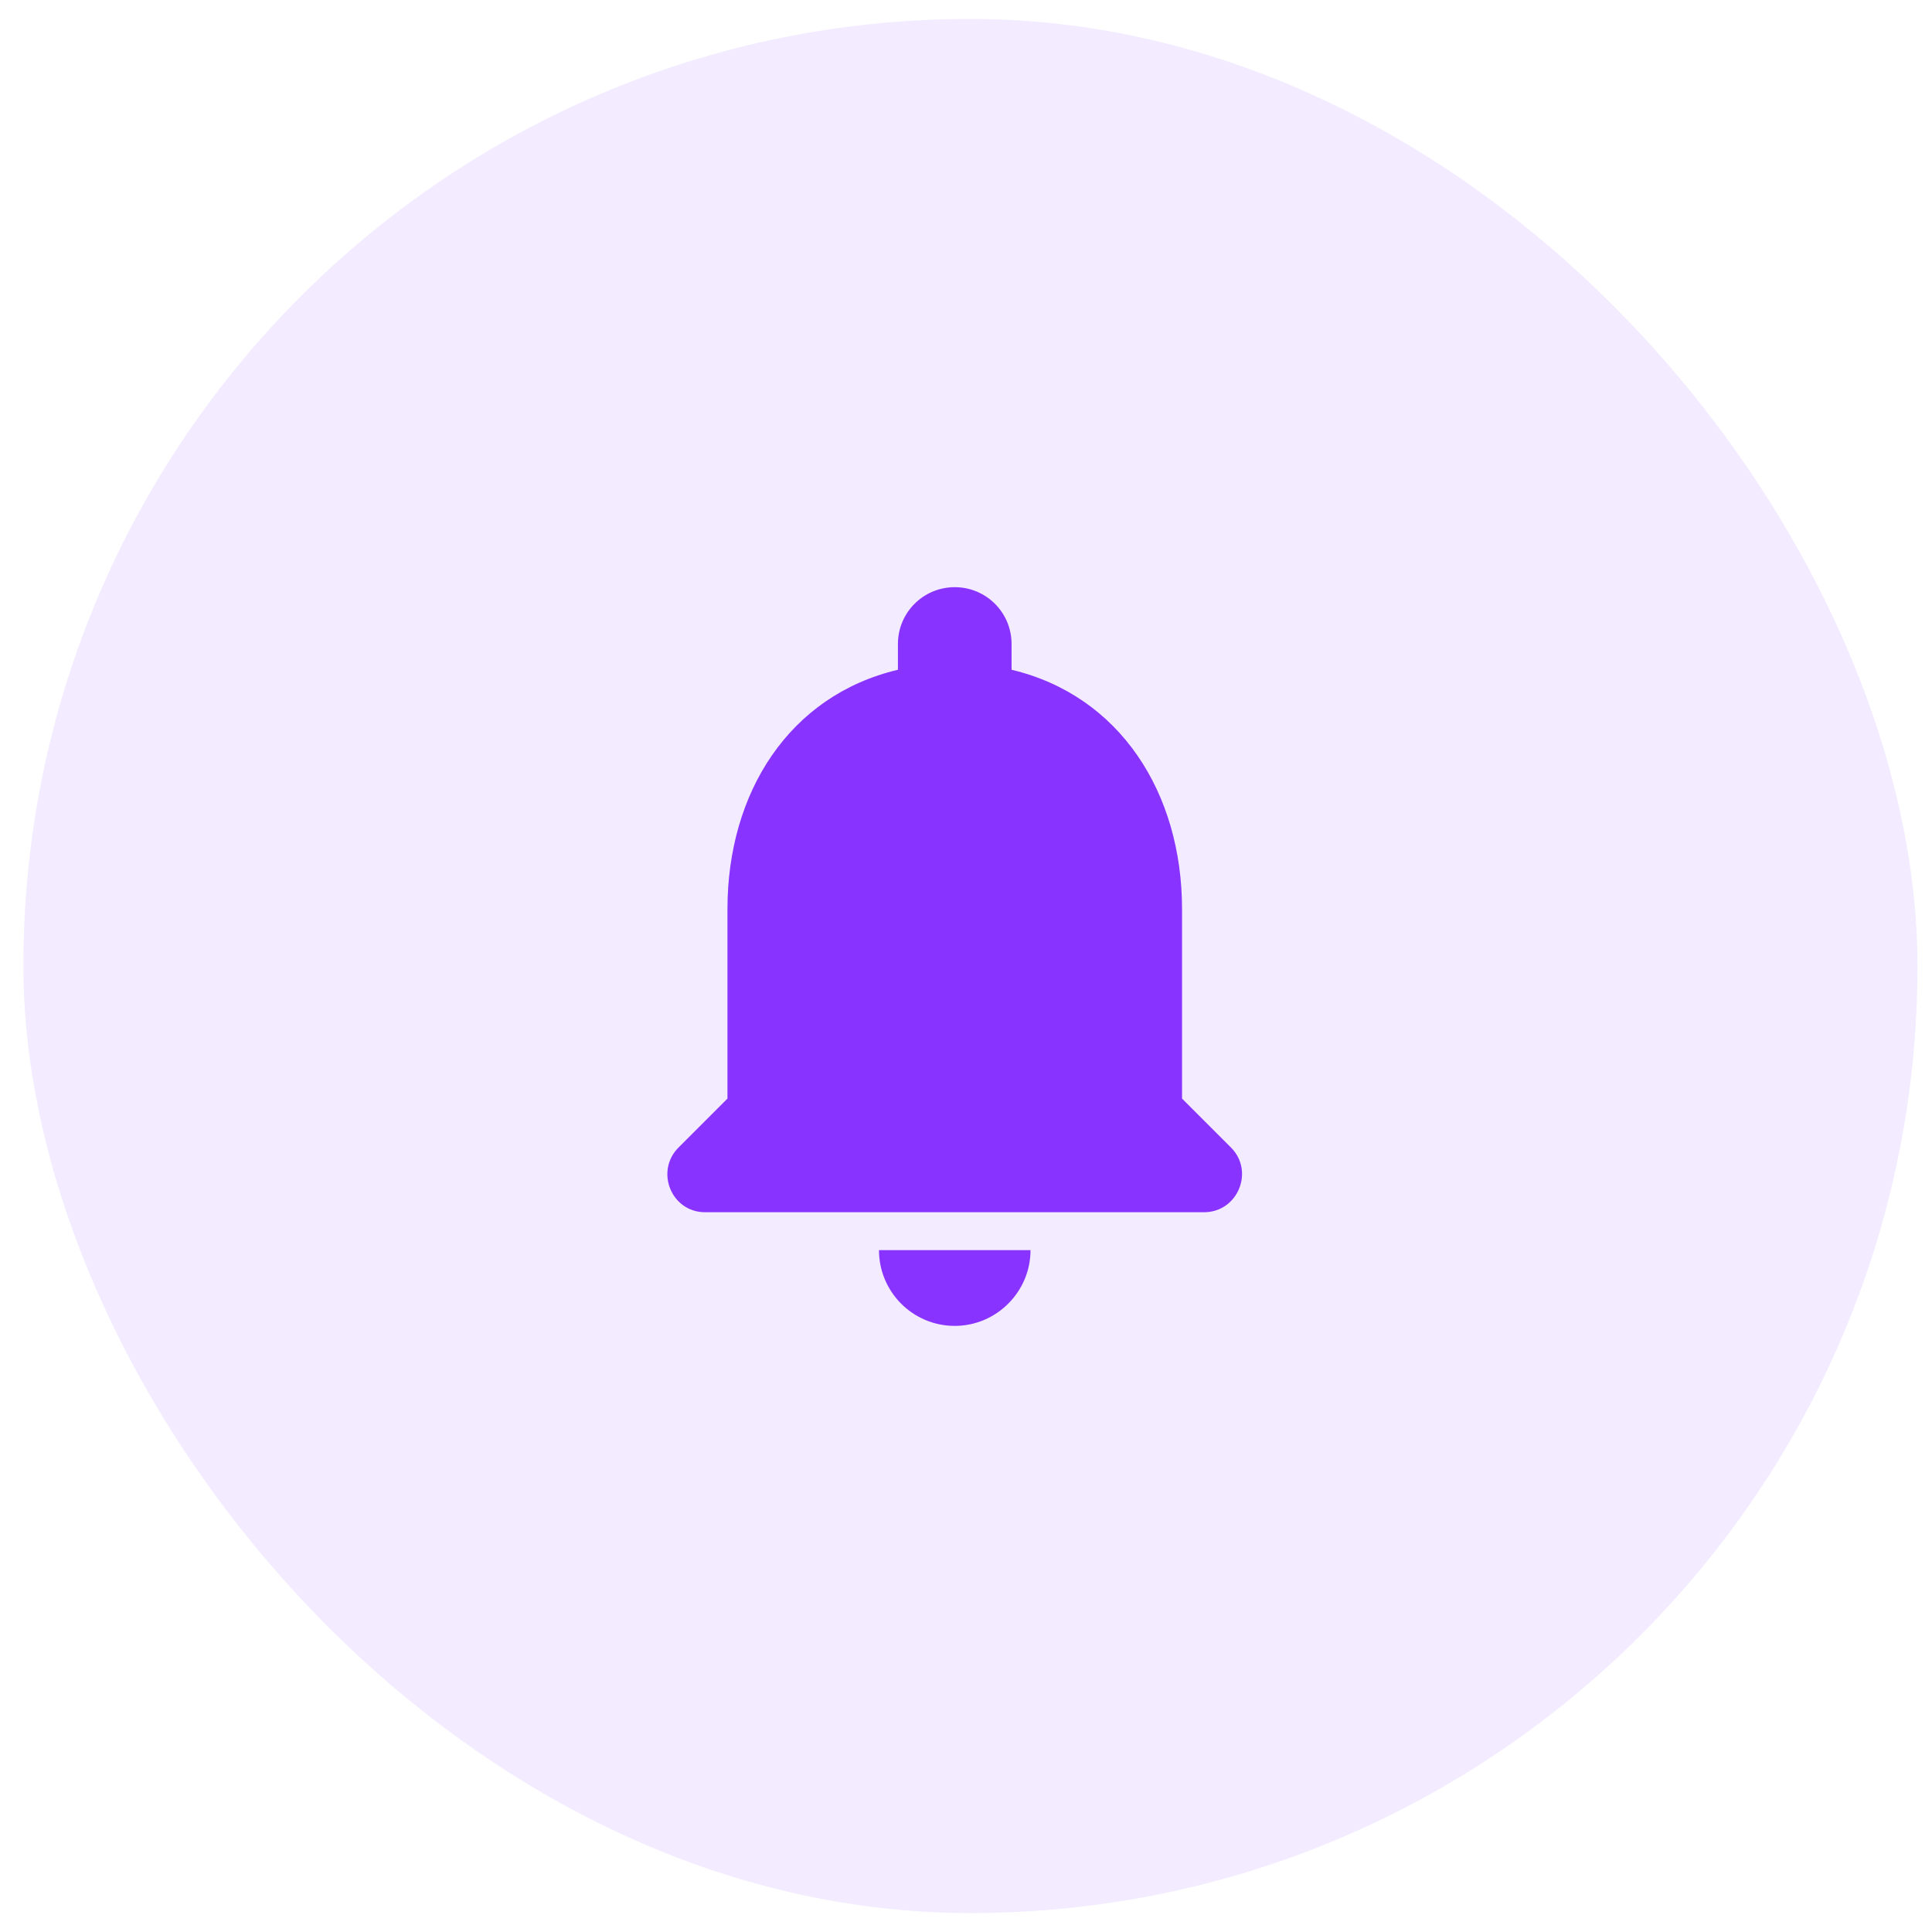 <svg width="51" height="51" viewBox="0 0 51 51" fill="none" xmlns="http://www.w3.org/2000/svg">
<rect x="0.617" y="0.5" width="50" height="50" rx="25" fill="#8833FF" fill-opacity="0.1"/>
<path fill-rule="evenodd" clip-rule="evenodd" d="M25.203 35C26.303 35 27.203 34.1 27.203 33H23.203C23.203 34.1 24.093 35 25.203 35ZM31.203 29V24C31.203 20.93 29.563 18.36 26.703 17.68V17C26.703 16.17 26.033 15.5 25.203 15.5C24.373 15.5 23.703 16.17 23.703 17V17.68C20.833 18.36 19.203 20.92 19.203 24V29L17.913 30.29C17.283 30.92 17.723 32 18.613 32H31.783C32.673 32 33.123 30.92 32.493 30.29L31.203 29Z" fill="#8833FF"/>
</svg>
